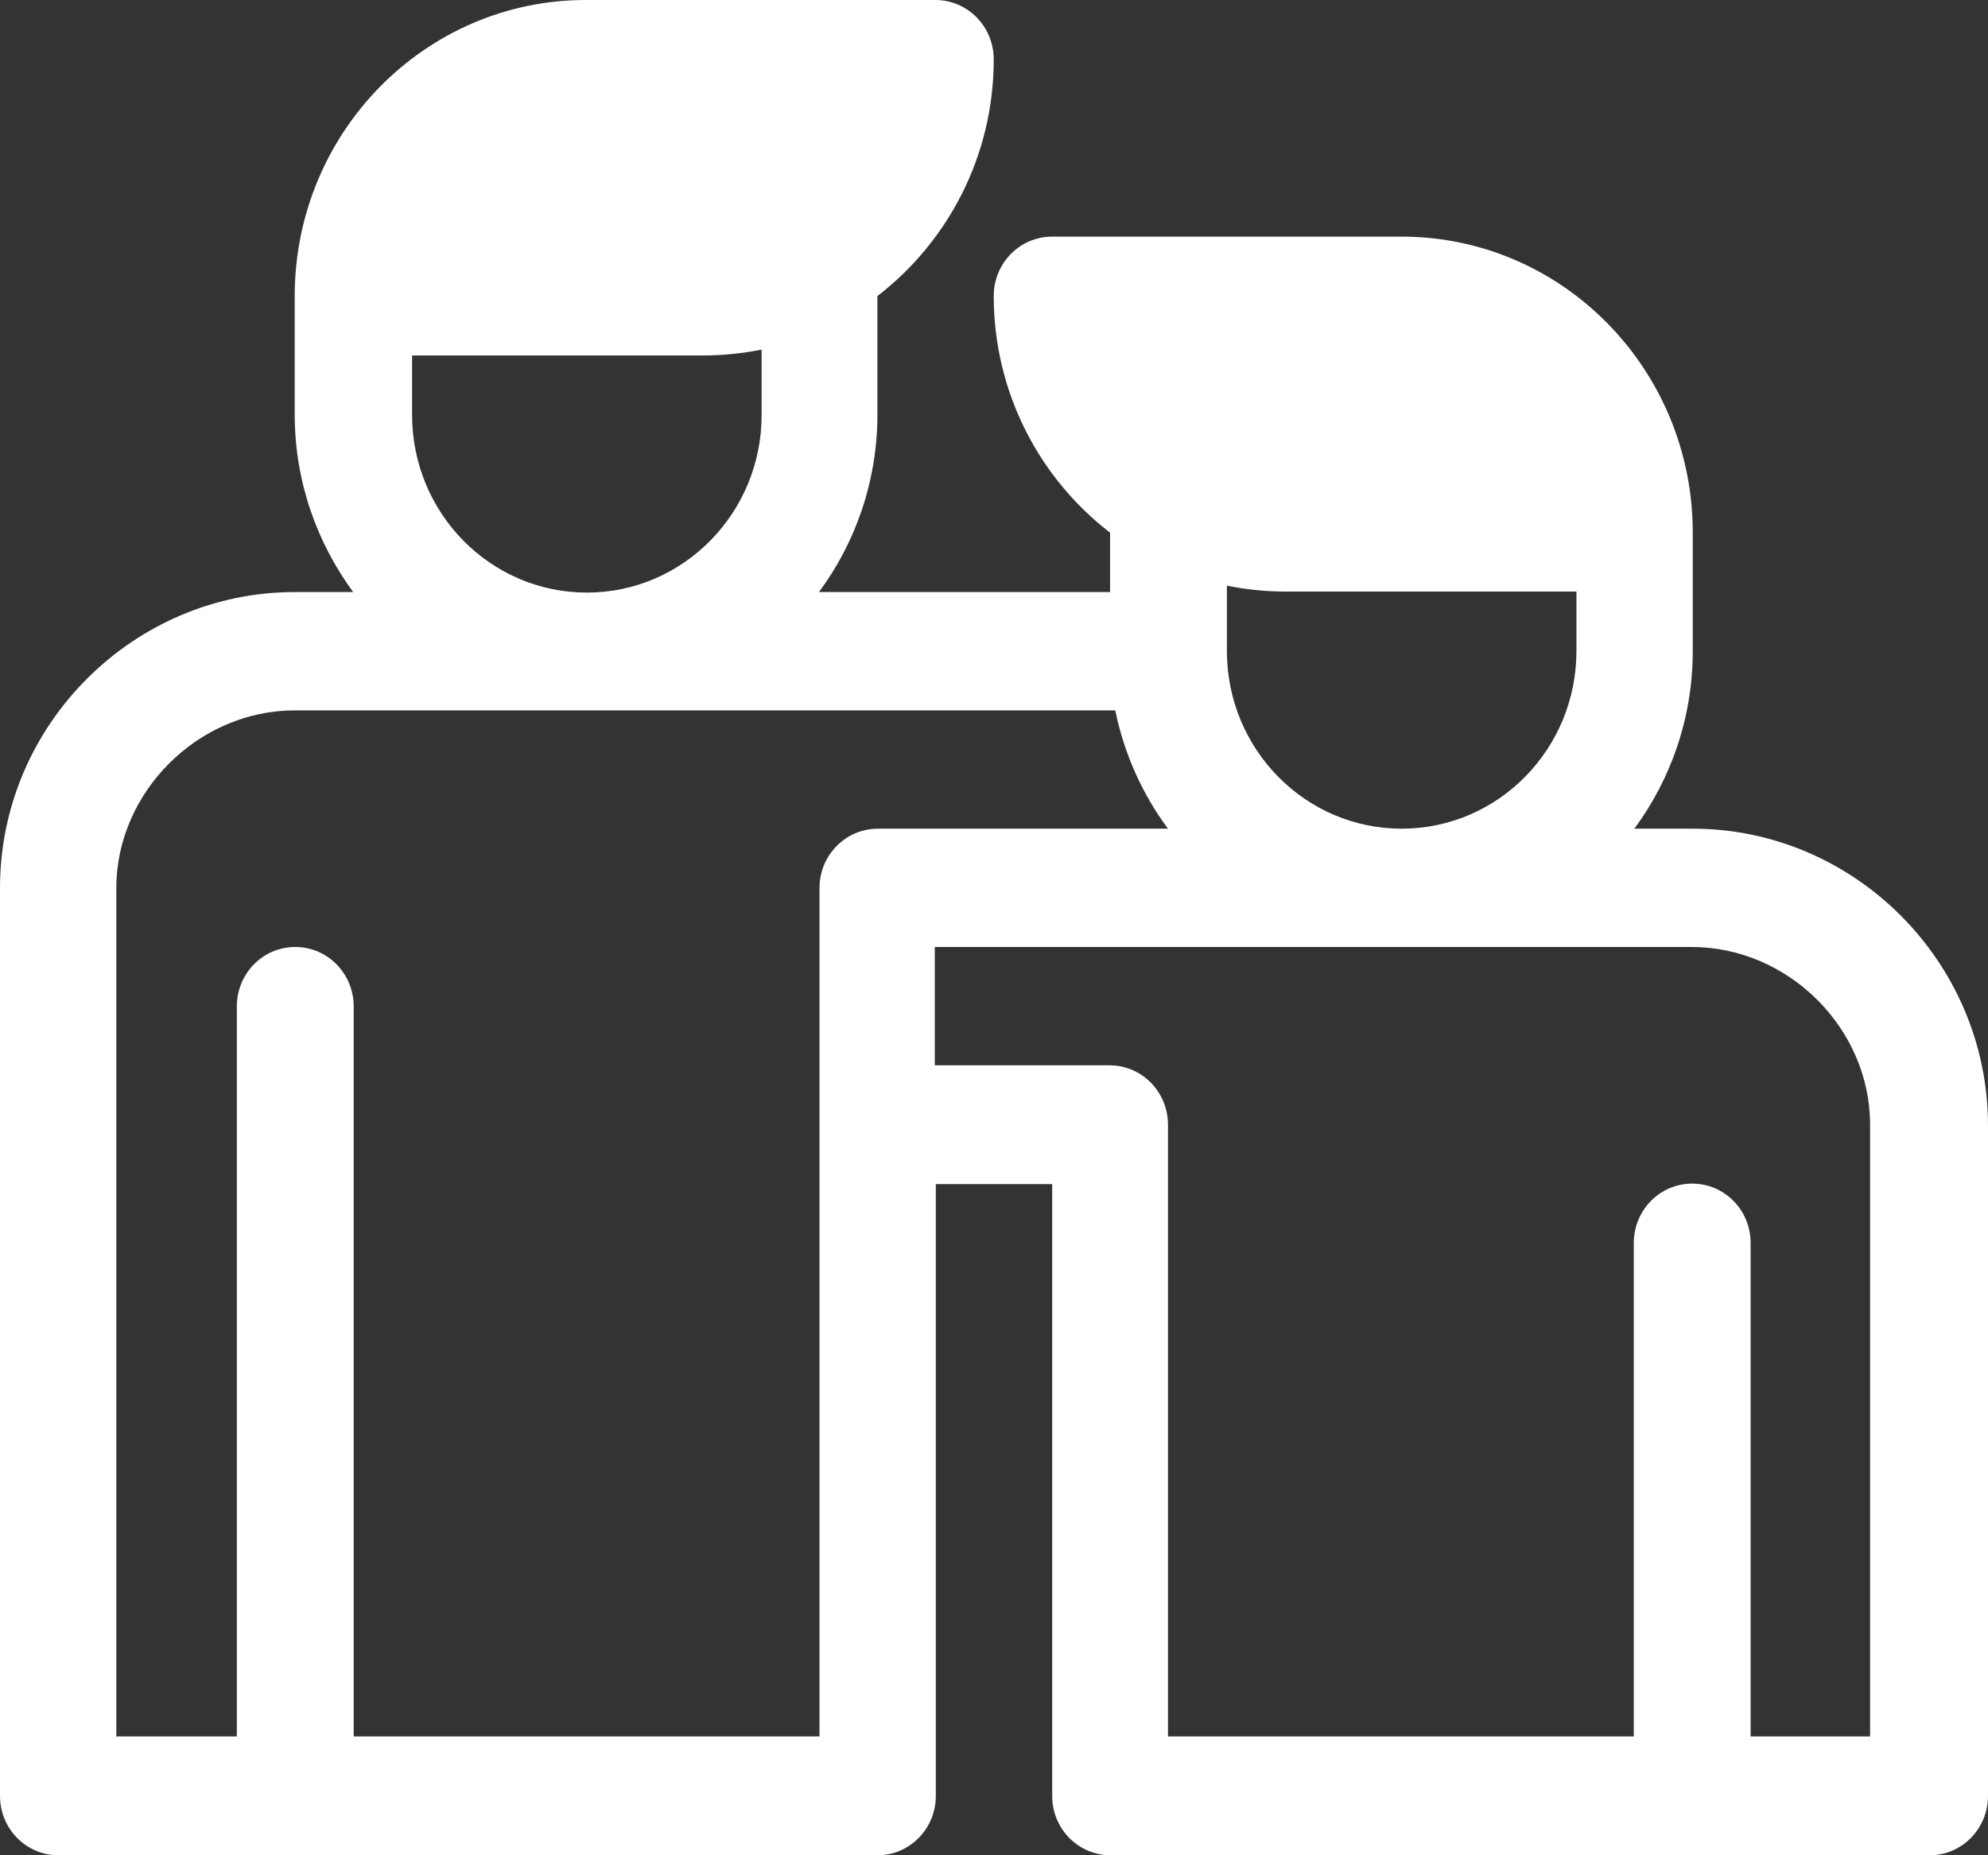 <svg width="45" height="42" viewBox="0 0 45 42" version="1.1" xmlns="http://www.w3.org/2000/svg" xmlns:xlink="http://www.w3.org/1999/xlink">
<rect x="0" y="0" width="45" height="42" fill="#333333" stroke="none"/>
<g id="Canvas" fill="none">
<g id="&#208;&#148;&#209;&#128;&#209;&#131;&#208;&#182;&#208;&#184;&#209;&#130;&#209;&#140;">
<path id="Vector" d="M 38.317 18.76L 36.994 18.76C 37.821 17.643 38.317 16.25 38.317 14.737L 38.317 12.058C 38.317 8.359 35.365 5.357 31.728 5.357L 23.817 5.357C 23.084 5.357 22.494 5.957 22.494 6.702C 22.494 8.888 23.533 10.833 25.127 12.058L 25.127 13.403L 18.538 13.403C 19.365 12.287 19.861 10.893 19.861 9.38L 19.861 6.702C 21.455 5.477 22.494 3.531 22.494 1.345C 22.494 0.601 21.904 -9.16313e-08 21.172 -9.16313e-08L 13.26 -9.16313e-08C 9.623 -9.16313e-08 6.671 3.003 6.671 6.702L 6.671 9.38C 6.671 10.893 7.167 12.274 7.994 13.403L 6.671 13.403C 3.035 13.403 -5.76559e-06 16.394 -5.76559e-06 20.105L -5.76559e-06 40.655C -5.76559e-06 41.4 0.59 42 1.322 42L 19.861 42C 20.593 42 21.183 41.4 21.183 40.655L 21.183 26.807L 23.817 26.807L 23.817 40.655C 23.817 41.4 24.407 42 25.139 42L 43.678 42C 44.41 42 45 41.4 45 40.655L 45 25.462C 44.988 21.763 41.965 18.76 38.317 18.76ZM 35.684 13.403L 35.684 14.737C 35.684 16.959 33.912 18.76 31.728 18.76C 29.543 18.76 27.772 16.959 27.772 14.737L 27.772 13.259C 28.197 13.343 28.634 13.392 29.095 13.392L 35.684 13.392L 35.684 13.403ZM 9.328 8.047L 15.917 8.047C 16.366 8.047 16.814 7.999 17.24 7.915L 17.24 9.392C 17.24 11.614 15.468 13.415 13.284 13.415C 11.099 13.415 9.328 11.614 9.328 9.392L 9.328 8.047ZM 19.873 18.76C 19.141 18.76 18.55 19.361 18.55 20.105L 18.55 25.462L 18.55 39.31L 8.006 39.31L 8.006 22.784C 8.006 22.039 7.415 21.438 6.683 21.438C 5.951 21.438 5.361 22.039 5.361 22.784L 5.361 39.31L 2.633 39.31L 2.633 20.105C 2.633 17.931 4.487 16.082 6.671 16.082L 25.245 16.082C 25.446 17.067 25.859 17.979 26.438 18.76L 19.873 18.76ZM 42.355 39.31L 39.627 39.31L 39.627 28.14C 39.627 27.395 39.037 26.795 38.305 26.795C 37.573 26.795 36.982 27.395 36.982 28.14L 36.982 39.31L 26.438 39.31L 26.438 25.462C 26.438 24.717 25.848 24.117 25.115 24.117L 21.16 24.117L 21.16 21.438L 38.293 21.438C 40.478 21.438 42.331 23.276 42.331 25.462L 42.331 39.31L 42.355 39.31Z" fill="white"/>
</g>
</g>
</svg>
